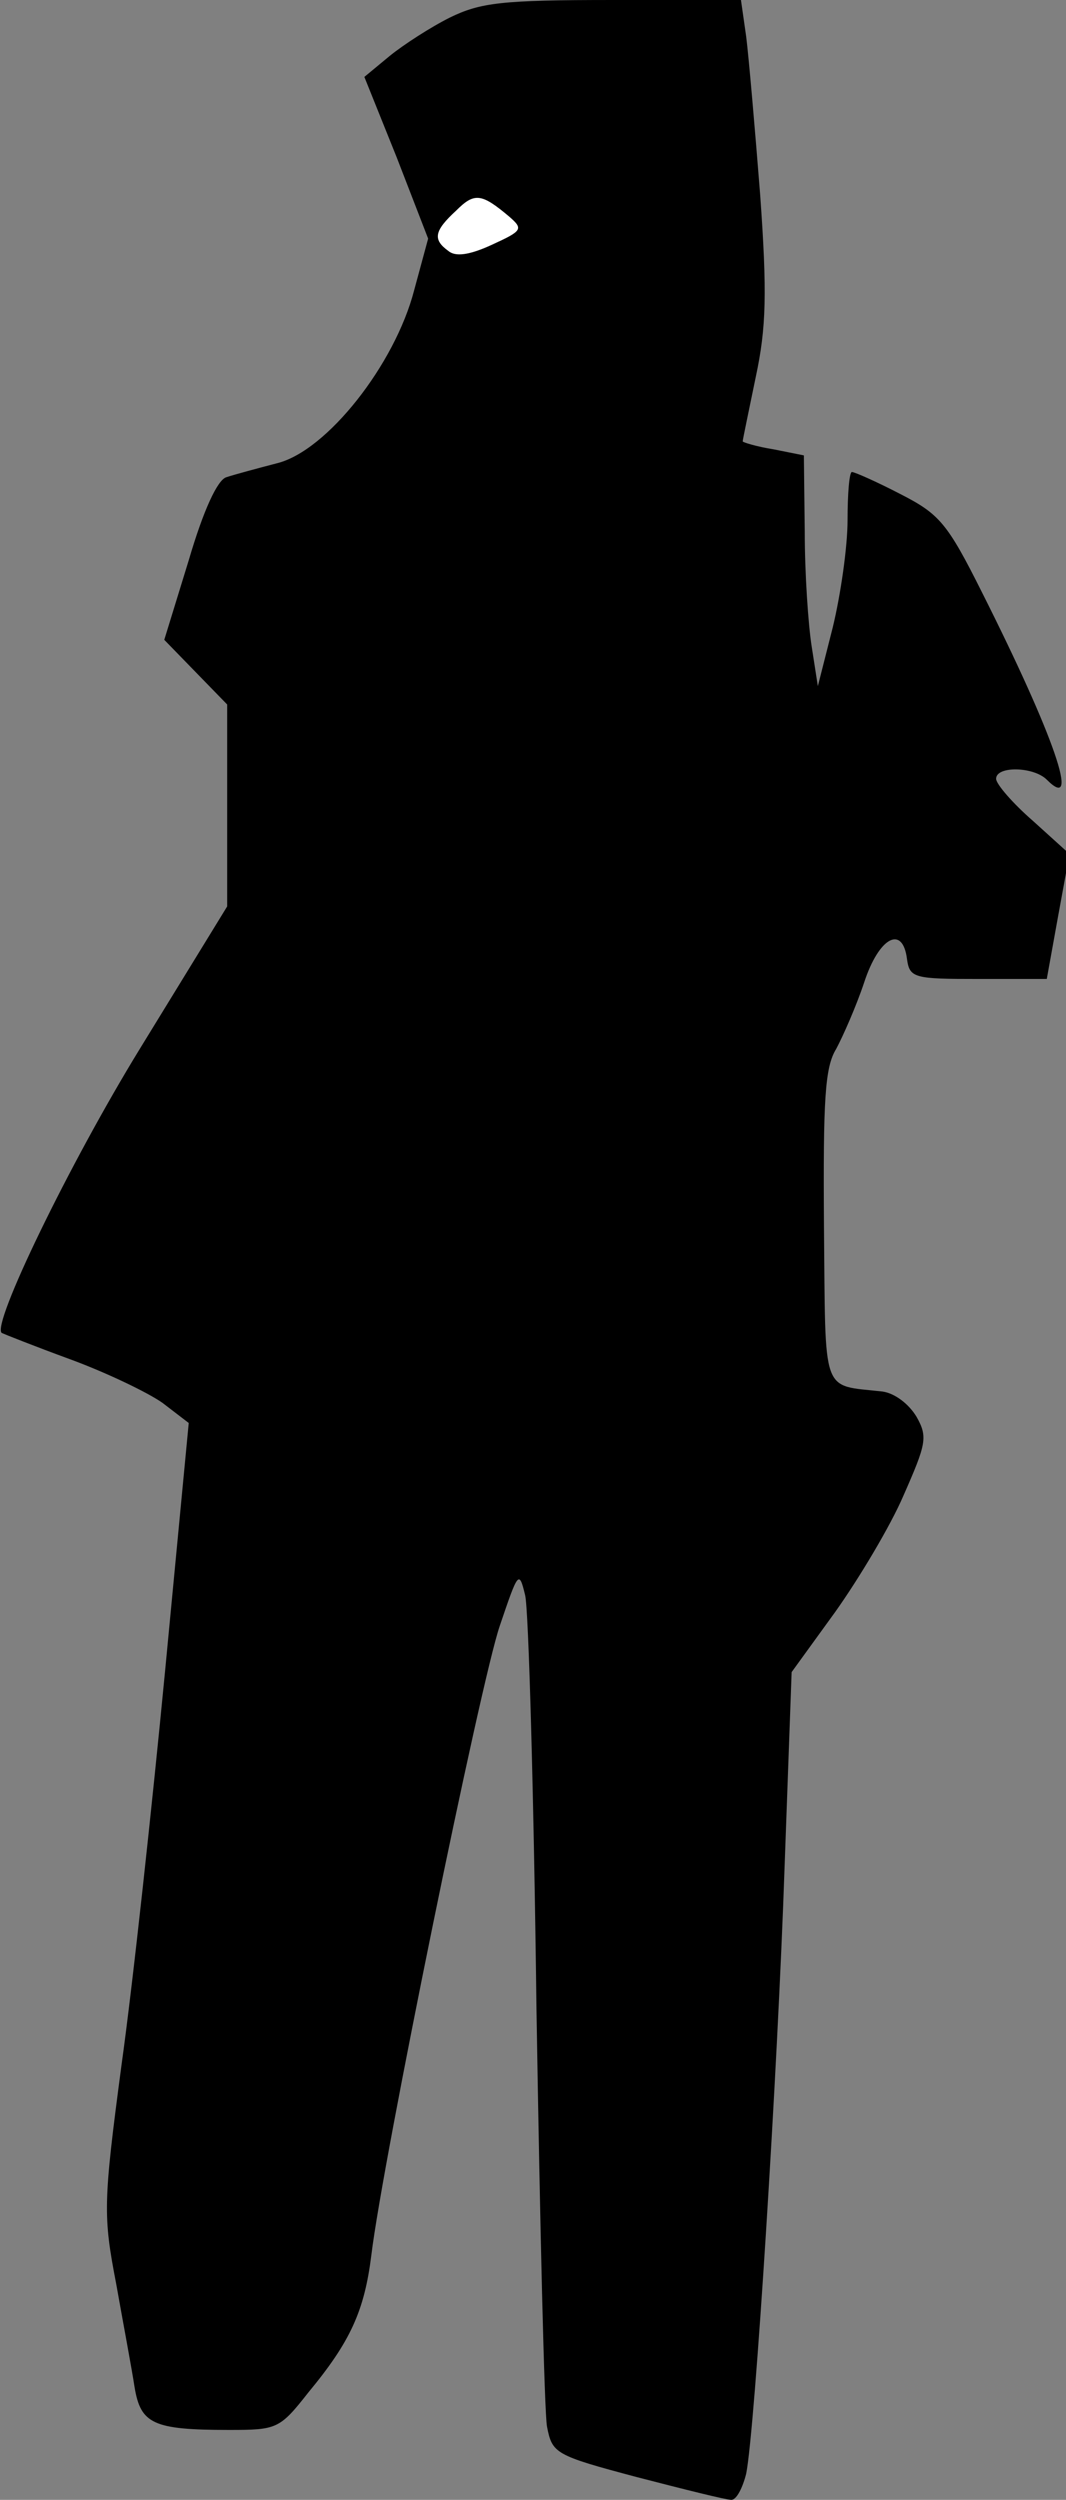 <?xml version="1.0" standalone="no"?>
<!DOCTYPE svg PUBLIC "-//W3C//DTD SVG 20010904//EN"
 "http://www.w3.org/TR/2001/REC-SVG-20010904/DTD/svg10.dtd">
<svg version="1.0" xmlns="http://www.w3.org/2000/svg"
 width="122pt" height="286pt" viewBox="0 0 122 286"
 preserveAspectRatio="xMidYMid meet">
<rect x="0" y="0" width="122" height="286" fill="#808080" stroke="none"/>
<g transform="translate(0,286) scale(0.1,-0.1)"
fill="#000000" stroke="none">
<path fill="#000000" stroke="none" d="M515 2840 c-22 -11 -53 -31 -69 -44
l-29 -24 37 -92 36 -93 -16 -59 c-22 -85 -100 -184 -157 -198 -23 -6 -49 -13
-58 -16 -10 -3 -26 -37 -43 -95 l-28 -91 36 -37 36 -37 0 -116 0 -115 -100
-163 c-81 -132 -170 -316 -158 -325 2 -1 37 -15 78 -30 41 -15 89 -38 106 -50
l30 -23 -27 -283 c-15 -156 -37 -359 -50 -452 -21 -158 -21 -172 -6 -250 8
-45 18 -98 21 -118 7 -42 21 -49 108 -49 55 0 58 1 91 43 48 58 64 93 72 157
13 108 125 656 147 720 21 62 22 64 29 35 4 -16 10 -230 13 -475 4 -245 9
-459 12 -476 6 -31 9 -33 103 -58 54 -14 102 -26 108 -26 6 0 13 14 17 30 10
50 36 459 44 696 l8 221 50 69 c27 38 63 98 78 133 26 59 28 67 15 90 -9 15
-25 27 -39 29 -71 8 -65 -7 -67 189 -1 145 1 182 14 203 8 15 23 49 32 76 17
52 44 66 49 27 3 -22 8 -23 82 -23 l78 0 13 72 13 71 -42 38 c-23 20 -42 42
-42 48 0 15 43 14 58 -1 39 -39 9 49 -74 214 -40 80 -49 90 -94 113 -27 14
-52 25 -55 25 -3 0 -5 -25 -5 -55 0 -31 -8 -86 -17 -123 l-17 -67 -7 45 c-4
25 -8 84 -8 132 l-1 87 -35 7 c-19 3 -35 8 -35 9 0 2 7 35 15 74 12 56 13 96
5 208 -6 76 -13 157 -16 181 l-6 42 -147 0 c-127 0 -151 -3 -186 -20z"/>
<path fill="#ffffff" stroke="none" d="M583 2612 c16 -14 15 -16 -20 -32 -26
-12 -42 -14 -50 -7 -18 13 -16 23 9 46 21 21 29 20 61 -7z"/>
</g>
</svg>
